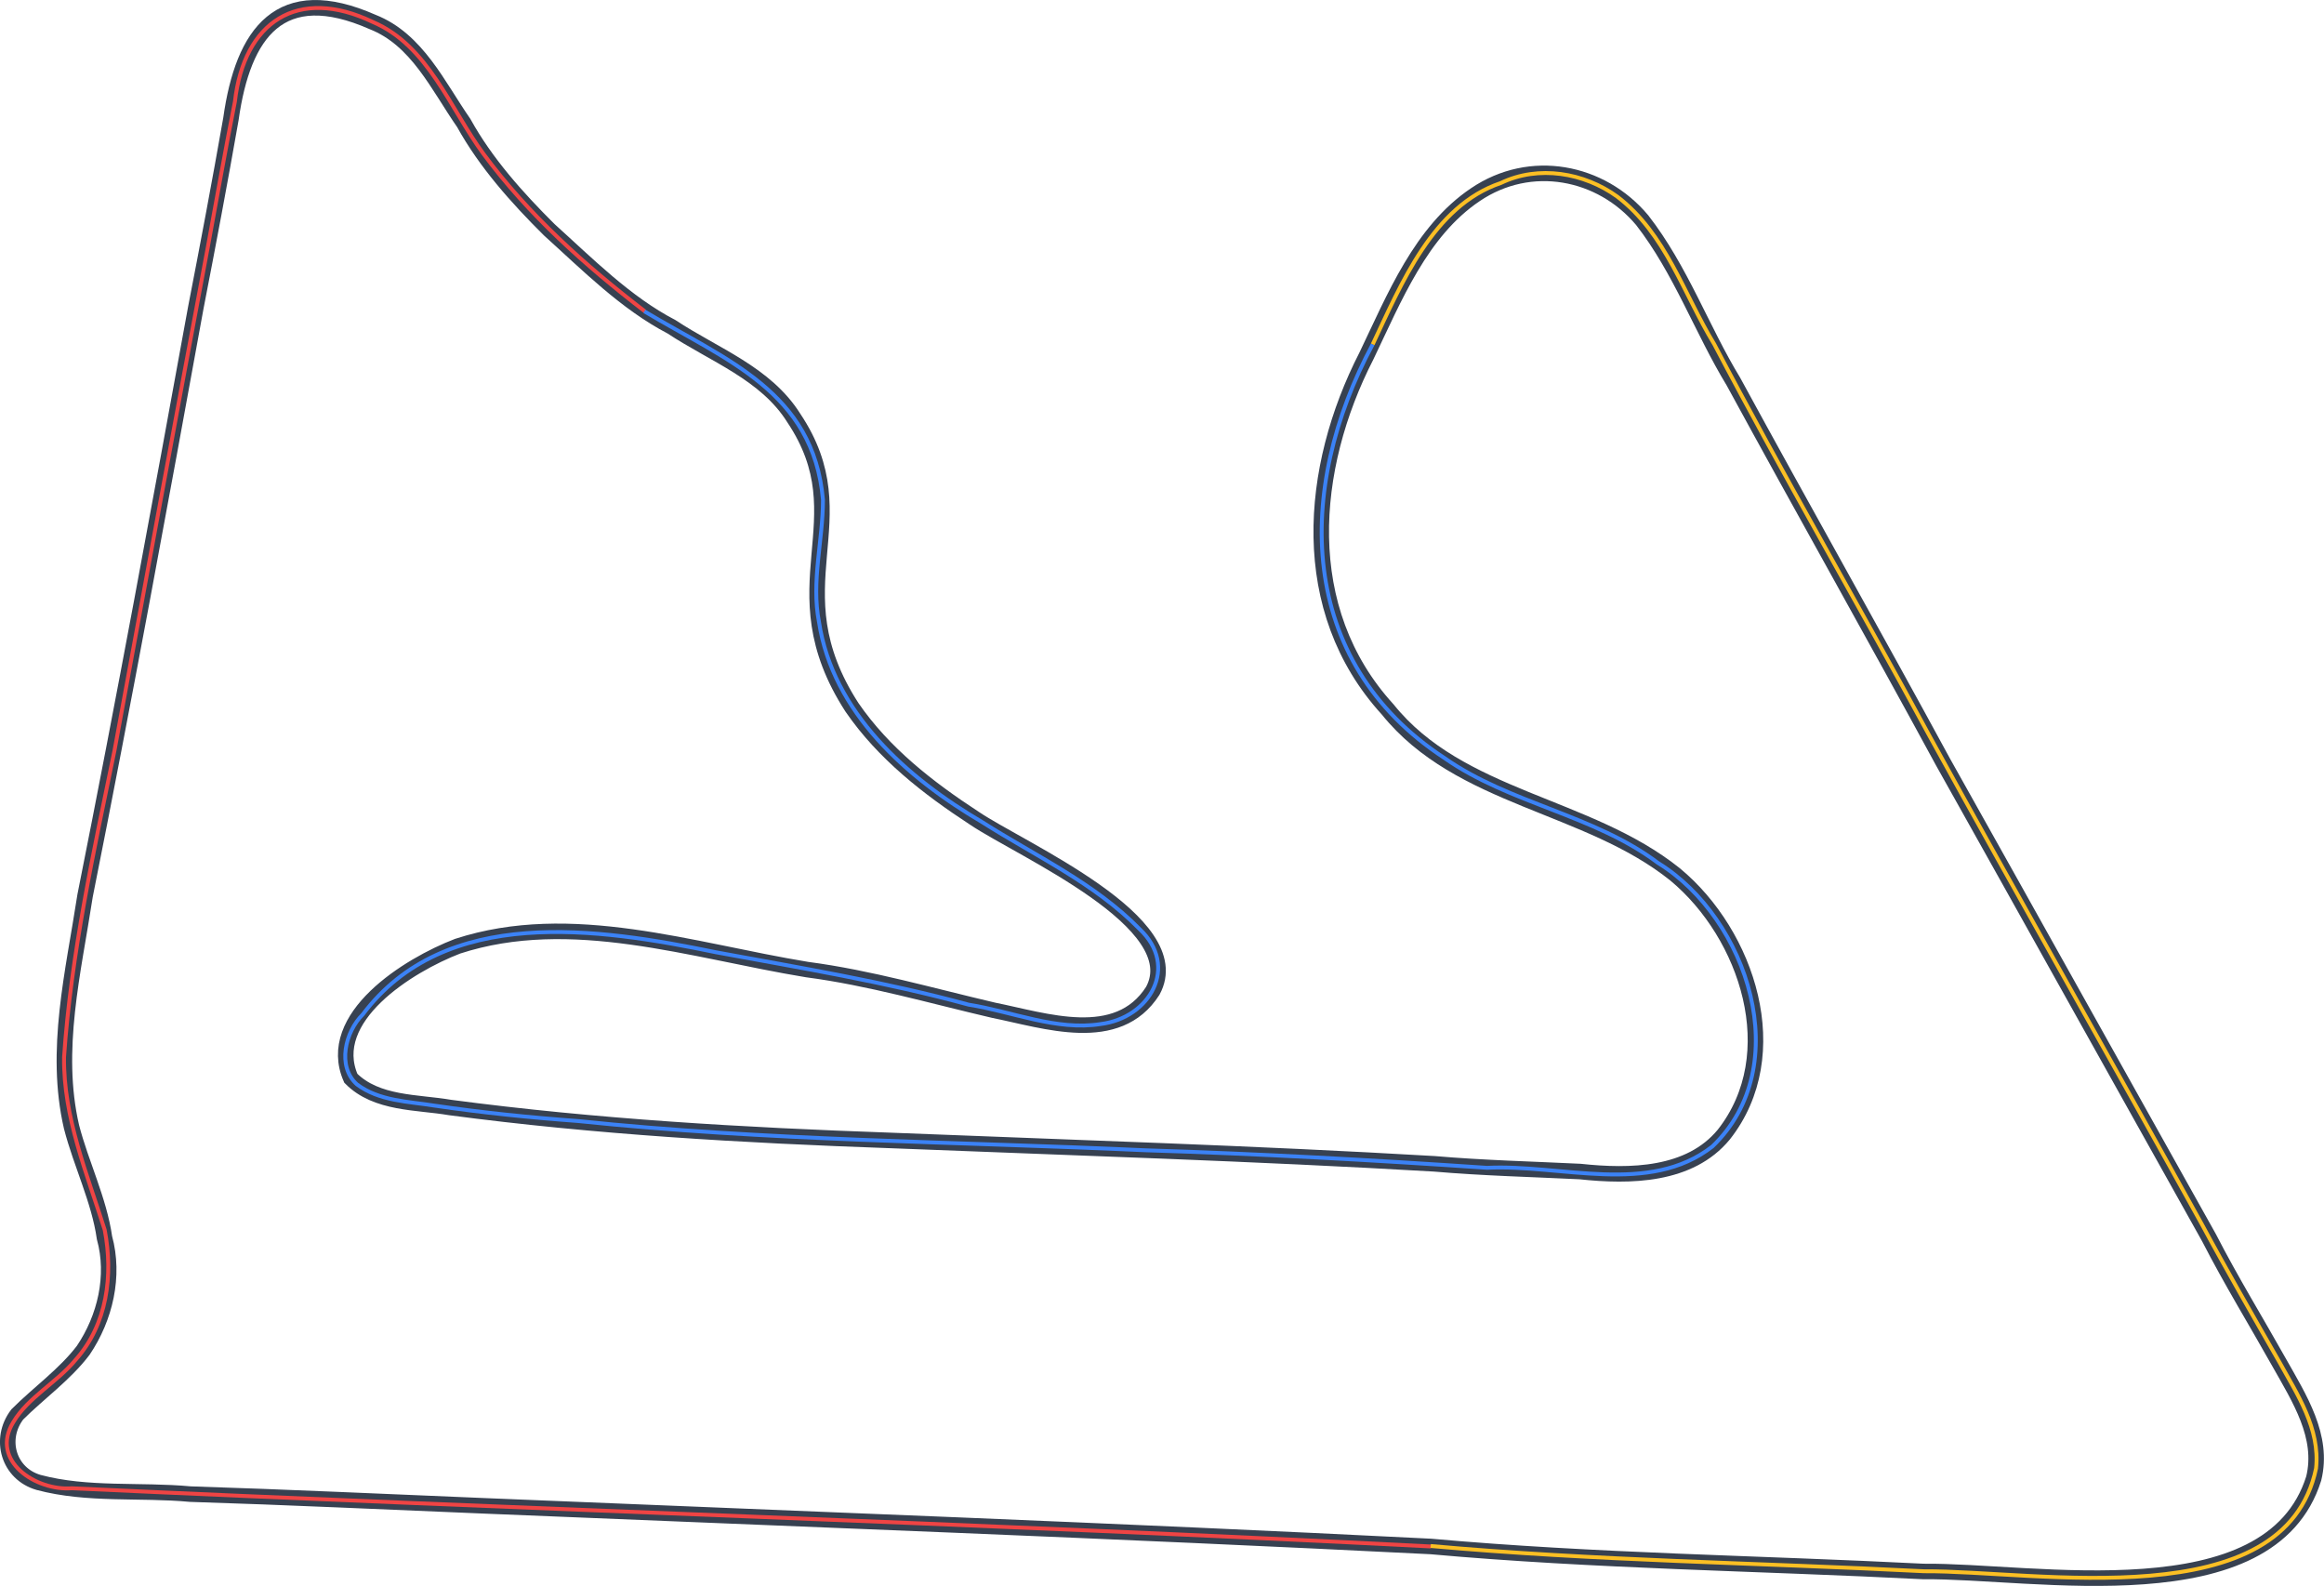 <?xml version="1.0" encoding="utf-8"?>
<!-- Generator: Adobe Illustrator 27.5.0, SVG Export Plug-In . SVG Version: 6.00 Build 0)  -->
<svg version="1.1" id="Layer_1" xmlns="http://www.w3.org/2000/svg" x="0px" y="0px"
     viewBox="0 0 994.3 678.5" style="enable-background:new 0 0 994.3 678.5;" xml:space="preserve">
<style type="text/css">
	.st0{fill:none;stroke:#374151;stroke-width:6.646;stroke-miterlimit:3.323;}
	.st1{fill:none;stroke:#EF4444;stroke-width:1.661;stroke-miterlimit:3.323;}
	.st2{fill:none;stroke:#3B82F6;stroke-width:1.661;stroke-miterlimit:3.323;}
	.st3{fill:none;stroke:#FBBF24;stroke-width:1.661;stroke-miterlimit:3.323;}
</style>
<path vector-effect="non-scaling-stroke" class="st0" d="M612.2,661.6c-135-6.8-270.3-11.8-405.4-17.4c-41.7-1.7-83.8-3.7-125.4-5
	c-21.5-2-43.9,0.6-64.9-5c-12.8-3.7-17.2-18.5-9.1-29.1c9.2-9.2,20.3-17,28.2-27.4c9.4-13.9,13.6-31.8,9.1-48.2
	c-2.3-16.1-10-31.5-14.1-47.4c-7.6-32.8,0.8-66.2,5.8-98.9c16.7-83.6,32.1-167.7,47.4-251.7c5.2-26.7,10.3-53.8,15-80.6
	c5.2-37,21.1-58.9,60.6-41.5c19.1,7.5,28,27.4,39,43.2c9.4,17,22.8,32,36.6,45.7c16.4,14.8,32.7,31.3,52.3,41.5
	c18.3,12.1,40.3,19.9,52.3,39c29.4,43.9-8.7,71.8,24.9,123.8c13.6,19.8,32.7,34.6,52.3,47.4c20.1,13.6,92.3,44.7,76.4,73.9
	c-15.1,23.6-46.1,12.7-68.1,8.3c-26.6-6.2-53.1-13.9-79.8-17.4c-49.4-8.1-100.9-25.8-149.5-10c-21.1,8.1-57.1,30.5-45.7,56.5
	c11,11.1,28.5,10.1,42.4,12.5c62.6,8.3,125.7,11.9,188.6,14.1c77.7,3.1,155.5,5.5,232.6,10c20.8,1.8,42,2.3,62.3,3.3
	c21.5,2.3,46.9,1.9,61.5-15.8c27.1-34.4,10.2-85.6-20.8-111.3c-37.5-30.1-92.2-32.3-123-70.6c-39-42.7-33.7-103.2-9.1-151.2
	c12-25,23.3-53.3,46.6-69c23.6-16,53.8-10.1,71.4,10.9c16.5,21.2,25.5,46.8,39,69C771.4,217.9,802,272,831.3,326
	c38.2,68.1,76.1,136.2,113.8,203.5c9.5,18.5,20.2,35.9,29.9,53.2c8.8,15.6,19.3,31.9,14.9,49.8c-18.6,59.3-119.6,39.3-167,39.8
	C752.3,668.7,682.4,667.9,612.2,661.6z"/>
<path vector-effect="non-scaling-stroke" class="st1" d="M612.2,661.6c-193.7-9.9-388-15.9-581.5-24.9c-15.2,1.2-35.2-11.7-25-28.3
	c6.3-10.6,18.7-17,26.6-26.6c13.6-15.2,16.2-36.3,12.5-55.6c-7.6-24.2-17.7-48.1-17.4-73.9c3-44.1,12.7-88.1,21.6-131.3
	c13.2-71.7,26.4-143.5,39.9-215.2c3.8-20.6,7.5-41.7,11.6-62.3c3.9-34.1,26.8-49.5,59-34.1c23.7,10.1,33,37,47.4,56.5
	c19.2,26,43.5,47.7,69,67.3"/>
<path vector-effect="non-scaling-stroke" class="st2" d="M275.7,133.2c34.8,20.9,72.3,34.2,76.4,80.6c0,17.5-5.1,35-1.7,52.3
	c5.9,38.7,37.6,66.7,69.8,85.6c22.8,14.5,48.1,26.1,67.3,45.7c17.2,16.1,4.4,38.1-16.6,40.7c-18.9,3-38-5.4-56.5-8.3
	c-35.5-9.7-71.8-15.7-108-22.4c-50.5-10.4-116-20.3-151.2,26.6c-7.5,7.4-11.1,22.2-2.5,29.9c9.6,7.2,22,7.3,33.2,9.1
	c20.4,3,41,5.1,61.5,6.6c80.2,8.4,161.7,8.8,242.6,12.5c48.7,1.5,97.6,4.2,146.2,7.5c31.6-1.6,69.3,12,96.4-9.1
	c35.9-34.3,15.3-97.6-23.2-121.3c-27.5-20.7-63.4-25.3-91.4-44.9c-63.4-41.5-63.9-115.1-30.7-177"/>
<path vector-effect="non-scaling-stroke" class="st3" d="M587.3,147.3c12.2-25.8,25.8-59.2,54.8-69c16.2-7.8,35.7-4.4,49.8,5.8
	c20.8,15.8,28.5,41.8,41.5,63.1c29.6,56.4,61.9,111.7,92.2,167.8c38.3,69.6,77.8,138.8,116.3,208.5c10.6,19.7,22.1,39.6,33.2,59
	c7.8,14.1,17.6,28.7,15.8,45.7c-13.4,64-119.6,43.7-167.8,44c-70.2-3.6-140.9-4.5-211-10.8"/>
</svg>
